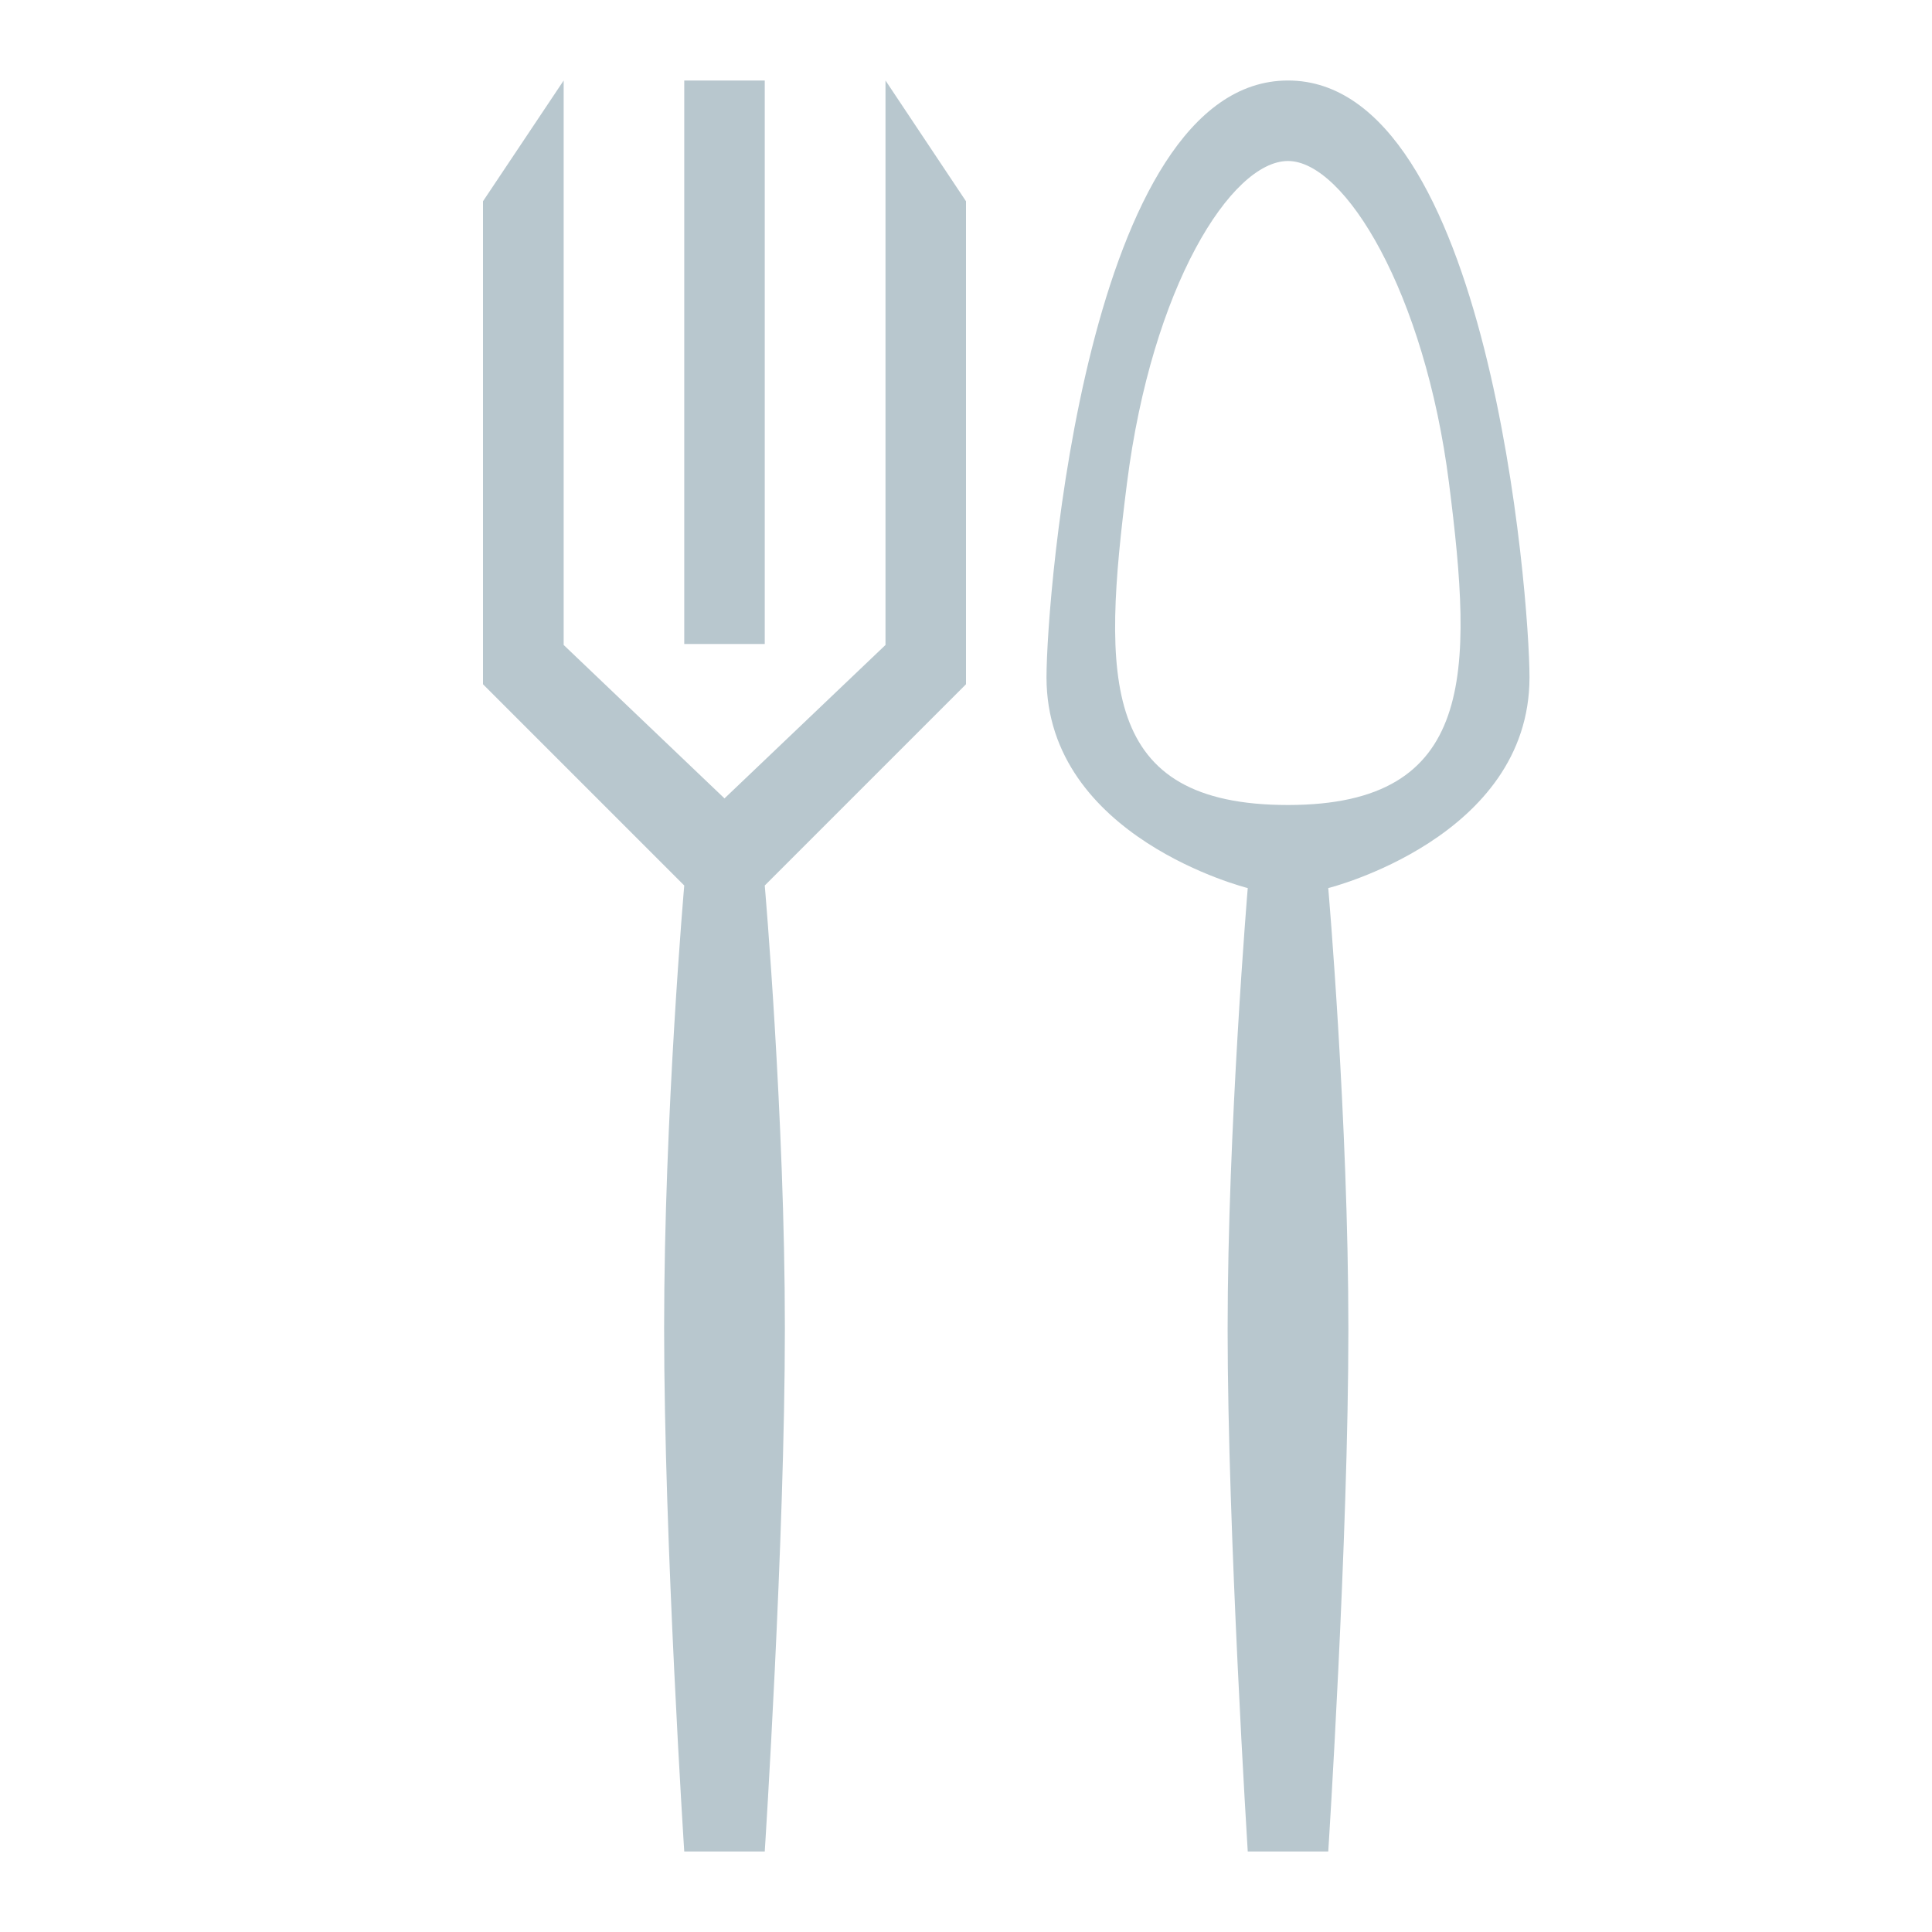 <?xml version="1.0" ?><svg height="24px" version="1.1" viewBox="0 0 24 24" width="24px" xmlns="http://www.w3.org/2000/svg" xmlns:sketch="http://www.bohemiancoding.com/sketch/ns" xmlns:xlink="http://www.w3.org/1999/xlink"><title/><desc/><defs/><g fill="none" fill-rule="evenodd" id="miu" stroke="none" stroke-width="1"><g id="Artboard-1" transform="translate(-647, -515)"><g id="slice" transform="translate(215, 119)"/><path d="M659,523.5 L659,517.5 L658,516 L658,523.012 L656,524.918 L654.002,523.012 L654.002,516 L653,517.5 L653,523.5 L655.5,526 C655.5,526 655.25,528.851 655.25,531.5 C655.25,534.149 655.5,538 655.5,538 L656.5,538 C656.5,538 656.75,534.129 656.75,531.5 C656.75,528.871 656.5,526 656.5,526 L659,523.5 L659,523.5 Z M655.5,516 L655.5,523 L656.5,523 L656.5,516 L655.5,516 L655.5,516 Z M666,523.414 C666,522.416 665.5,516 663,516 C660.5,516 660,522.416 660,523.414 C660,525.409 662.5,526.032 662.5,526.032 C662.5,526.032 662.25,529.024 662.25,531.517 C662.25,534.011 662.5,538 662.5,538 L663.5,538 C663.5,538 663.75,534.122 663.75,531.517 C663.75,528.913 663.5,526.032 663.5,526.032 C663.5,526.032 666,525.409 666,523.414 Z M663,525 C665.336,525 665.3,523.366 665,521 C664.7,518.634 663.705,517 663,517 C662.295,517 661.309,518.563 661,521 C660.691,523.437 660.664,525 663,525 Z" fill="#b8c7ce" id="food"/></g></g></svg>